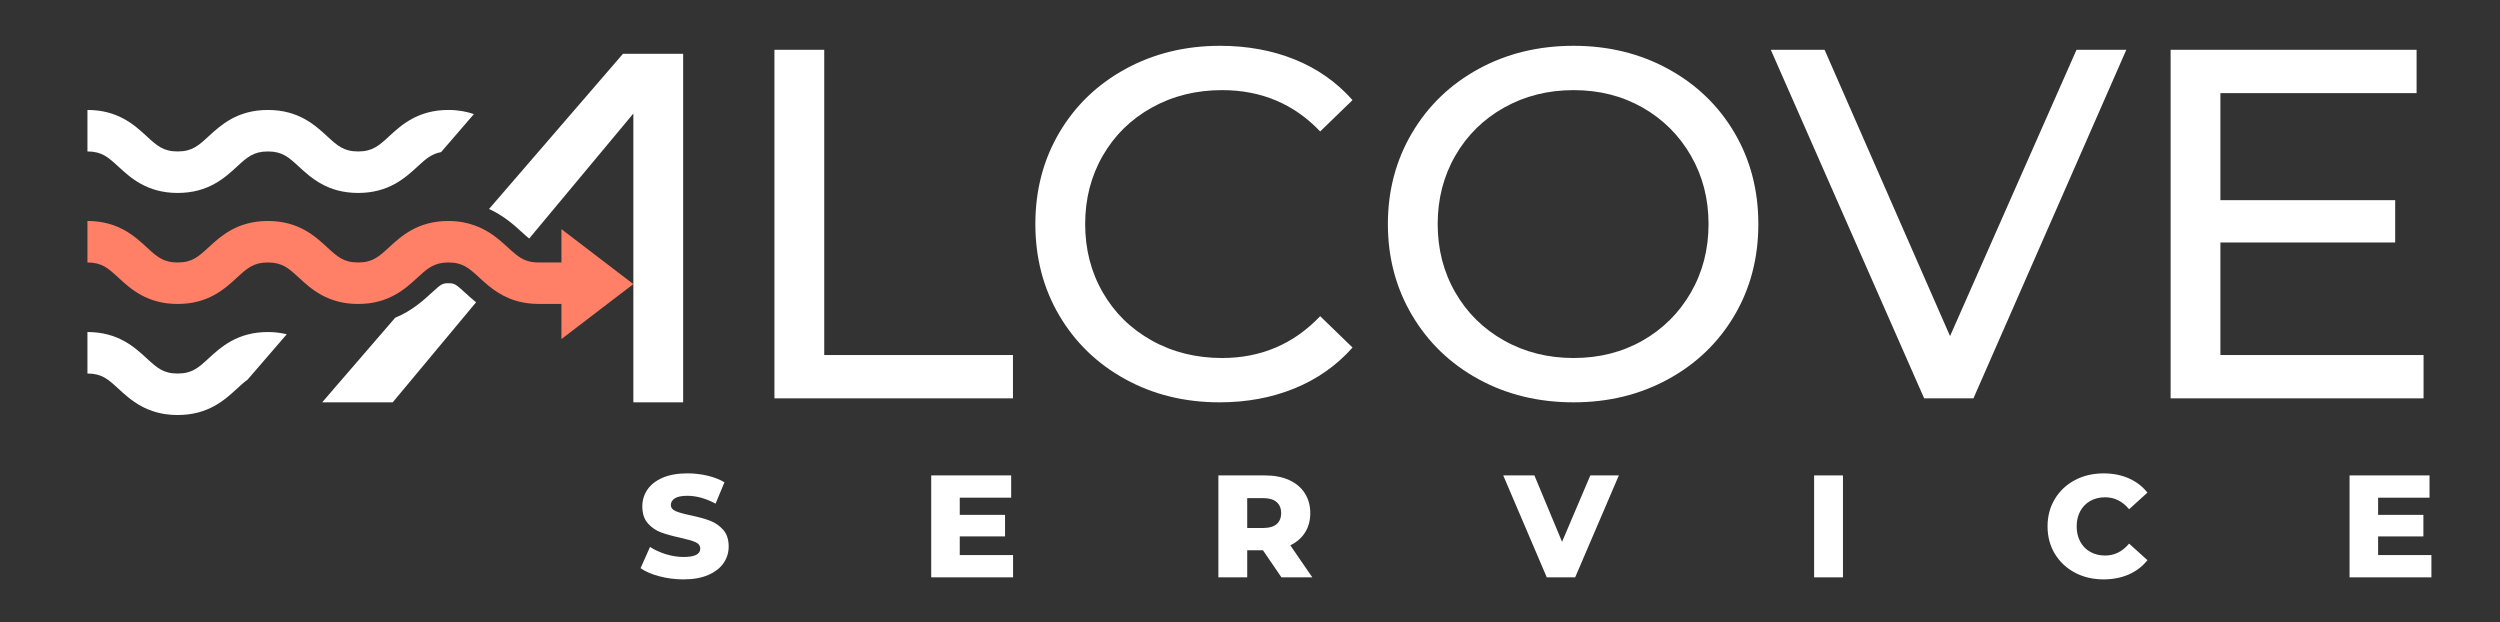 <?xml version="1.0" encoding="utf-8"?>
<!-- Generator: Adobe Illustrator 17.0.0, SVG Export Plug-In . SVG Version: 6.00 Build 0)  -->
<!DOCTYPE svg PUBLIC "-//W3C//DTD SVG 1.1//EN" "http://www.w3.org/Graphics/SVG/1.1/DTD/svg11.dtd">
<svg version="1.1" id="Шар_1" xmlns="http://www.w3.org/2000/svg" xmlns:xlink="http://www.w3.org/1999/xlink" x="0px" y="0px"
	 width="241px" height="60px" viewBox="0 0 241 60" enable-background="new 0 0 241 60" xml:space="preserve">
<rect x="0" y="0" width="241" height="60" fill="#333333" stroke="none"/>
<g>
	<g>
		<g>
			<polygon fill="#FFFFFF" points="79.456,4.8 74.656,4.8 74.656,38.4 97.648,38.4 97.648,34.225 79.456,34.225 			"/>
			<path fill="#FFFFFF" d="M111.041,10.368c2.016-1.12,4.272-1.68,6.768-1.68c3.775,0,6.928,1.328,9.456,3.984l3.12-3.024
				c-1.536-1.728-3.392-3.032-5.568-3.912c-2.176-0.88-4.577-1.32-7.2-1.32c-3.36,0-6.4,0.744-9.12,2.232
				c-2.72,1.488-4.848,3.536-6.384,6.144c-1.536,2.608-2.304,5.544-2.304,8.808c0,3.264,0.768,6.2,2.304,8.808
				c1.536,2.609,3.656,4.656,6.36,6.144c2.704,1.488,5.736,2.232,9.096,2.232c2.624,0,5.032-0.448,7.224-1.344
				c2.191-0.896,4.056-2.208,5.592-3.936l-3.12-3.024c-2.56,2.688-5.712,4.032-9.456,4.032c-2.496,0-4.752-0.559-6.768-1.68
				c-2.016-1.12-3.593-2.664-4.728-4.632c-1.136-1.968-1.704-4.167-1.704-6.6c0-2.432,0.568-4.632,1.704-6.6
				C107.448,13.032,109.024,11.489,111.041,10.368z"/>
			<path fill="#FFFFFF" d="M160.816,6.648c-2.72-1.488-5.76-2.232-9.12-2.232c-3.392,0-6.449,0.744-9.168,2.232
				c-2.72,1.488-4.856,3.544-6.408,6.168c-1.552,2.624-2.328,5.552-2.328,8.784c0,3.232,0.775,6.16,2.328,8.784
				c1.552,2.625,3.688,4.68,6.408,6.168c2.719,1.488,5.776,2.232,9.168,2.232c3.36,0,6.4-0.744,9.12-2.232
				c2.719-1.488,4.848-3.535,6.384-6.144c1.536-2.607,2.304-5.544,2.304-8.808c0-3.264-0.768-6.2-2.304-8.808
				C165.664,10.185,163.535,8.136,160.816,6.648z M163,28.2c-1.136,1.968-2.688,3.512-4.656,4.632
				c-1.968,1.121-4.184,1.68-6.648,1.68c-2.464,0-4.696-0.559-6.696-1.68c-2-1.12-3.569-2.664-4.704-4.632
				c-1.136-1.968-1.704-4.167-1.704-6.6c0-2.432,0.568-4.632,1.704-6.6c1.135-1.968,2.704-3.512,4.704-4.632
				c2-1.12,4.231-1.68,6.696-1.68c2.464,0,4.68,0.56,6.648,1.68c1.968,1.121,3.52,2.664,4.656,4.632
				c1.135,1.968,1.704,4.168,1.704,6.6C164.704,24.033,164.135,26.232,163,28.2z"/>
			<polygon fill="#FFFFFF" points="187.984,32.4 175.889,4.8 170.705,4.8 185.488,38.4 190.24,38.4 204.977,4.8 200.176,4.8 			"/>
			<polygon fill="#FFFFFF" points="214.047,34.225 214.047,23.376 230.896,23.376 230.896,19.296 214.047,19.296 214.047,8.977 
				232.959,8.977 232.959,4.8 209.248,4.8 209.248,38.4 233.631,38.4 233.631,34.225 			"/>
			<path fill="#FFFFFF" d="M60.056,5.184l-12.912,14.96c1.422,0.656,2.427,1.558,3.142,2.215c0.324,0.298,0.546,0.496,0.727,0.636
				l10.043-12.051v27.84h4.8v-33.6h-4.8H60.056z"/>
			<path fill="#FFFFFF" d="M43.227,27.304c-0.576,0-0.684,0.062-1.646,0.947c-0.772,0.71-1.87,1.715-3.484,2.376l-7.041,8.158h6.8
				l8.037-9.644c-0.391-0.316-0.731-0.625-1.021-0.891C43.911,27.366,43.803,27.304,43.227,27.304z"/>
		</g>
		<path fill="#FFFFFF" d="M23.863,36.602l3.78-4.38c-0.544-0.131-1.141-0.214-1.817-0.214c-2.955,0-4.543,1.461-5.703,2.528
			c-0.999,0.918-1.601,1.472-2.997,1.472c-1.394,0-1.996-0.554-2.994-1.472c-1.16-1.067-2.748-2.528-5.703-2.528v4
			c1.395,0,1.997,0.554,2.995,1.472c1.16,1.067,2.748,2.528,5.702,2.528c2.955,0,4.544-1.461,5.704-2.528
			C23.211,37.131,23.533,36.835,23.863,36.602z"/>
		<path fill="#FFFFFF" d="M25.827,14.6c1.395,0,1.997,0.554,2.995,1.472c1.16,1.067,2.749,2.528,5.703,2.528
			c2.956,0,4.544-1.461,5.705-2.527c0.81-0.745,1.366-1.244,2.29-1.408l3.164-3.666c-0.699-0.241-1.503-0.399-2.456-0.399
			c-2.956,0-4.544,1.461-5.705,2.527c-0.999,0.918-1.602,1.473-2.998,1.473c-1.395,0-1.997-0.554-2.995-1.472
			c-1.16-1.067-2.749-2.528-5.703-2.528c-2.955,0-4.543,1.461-5.703,2.528c-0.999,0.918-1.601,1.472-2.997,1.472
			c-1.394,0-1.996-0.554-2.994-1.472c-1.16-1.067-2.748-2.528-5.703-2.528v4c1.395,0,1.997,0.554,2.995,1.472
			c1.16,1.067,2.748,2.528,5.702,2.528c2.955,0,4.544-1.461,5.704-2.528C23.829,15.155,24.432,14.6,25.827,14.6z"/>
		<path fill="#FF8066" d="M61.056,27.387l-6.933-5.298v3.214H51.93c-0.99,0-1.581-0.283-2.198-0.773
			c-0.253-0.201-0.51-0.433-0.8-0.7c-0.18-0.166-0.376-0.342-0.581-0.52c-0.023-0.02-0.047-0.039-0.071-0.06
			c-0.656-0.563-1.459-1.135-2.511-1.515c0,0,0,0,0,0l0,0c-0.72-0.26-1.548-0.433-2.542-0.433c-2.956,0-4.544,1.461-5.705,2.527
			c-0.999,0.918-1.602,1.473-2.998,1.473c-1.395,0-1.997-0.554-2.995-1.472c-1.16-1.067-2.749-2.528-5.703-2.528
			c-2.955,0-4.543,1.461-5.703,2.528c-0.999,0.918-1.601,1.472-2.997,1.472c-1.394,0-1.996-0.554-2.994-1.472
			c-1.16-1.067-2.748-2.528-5.703-2.528v4c1.395,0,1.997,0.554,2.995,1.472c1.16,1.067,2.748,2.528,5.702,2.528
			c2.955,0,4.544-1.461,5.704-2.528c0.998-0.918,1.601-1.472,2.996-1.472c1.395,0,1.997,0.554,2.995,1.472
			c1.16,1.067,2.749,2.528,5.703,2.528c2.956,0,4.544-1.461,5.705-2.527c0.85-0.782,1.418-1.295,2.427-1.432
			c0.177-0.024,0.363-0.04,0.571-0.04c1.396,0,1.999,0.554,2.998,1.473c0.28,0.257,0.587,0.537,0.93,0.814
			c0.006,0.005,0.011,0.009,0.017,0.014l0,0c1.059,0.852,2.486,1.666,4.655,1.692v0.006h2.296v3.382L61.056,27.387z"/>
	</g>
	<g>
		<path fill="#FFFFFF" d="M63.575,55.558c-0.749-0.196-1.357-0.458-1.825-0.786l0.912-2.049c0.44,0.29,0.95,0.523,1.53,0.701
			c0.58,0.179,1.151,0.268,1.713,0.268c1.067,0,1.6-0.268,1.6-0.801c0-0.28-0.152-0.488-0.456-0.625
			c-0.304-0.135-0.793-0.278-1.467-0.428c-0.739-0.159-1.357-0.33-1.853-0.513c-0.496-0.183-0.922-0.475-1.277-0.877
			s-0.533-0.945-0.533-1.629c0-0.599,0.164-1.139,0.491-1.621c0.328-0.481,0.816-0.863,1.467-1.144
			c0.65-0.281,1.448-0.422,2.394-0.422c0.646,0,1.282,0.073,1.909,0.218c0.627,0.146,1.179,0.358,1.657,0.639l-0.856,2.063
			c-0.936-0.505-1.844-0.758-2.724-0.758c-0.552,0-0.955,0.082-1.207,0.246c-0.253,0.163-0.379,0.377-0.379,0.639
			s0.149,0.458,0.449,0.589c0.299,0.132,0.781,0.268,1.446,0.407c0.749,0.159,1.369,0.33,1.86,0.513s0.917,0.473,1.277,0.87
			c0.36,0.398,0.541,0.938,0.541,1.622c0,0.589-0.164,1.123-0.491,1.6c-0.328,0.478-0.819,0.859-1.474,1.145
			c-0.655,0.285-1.451,0.428-2.386,0.428C65.096,55.853,64.324,55.755,63.575,55.558z"/>
		<path fill="#FFFFFF" d="M97.659,53.509v2.147h-7.89V45.83h7.707v2.147h-4.956v1.656h4.366v2.078h-4.366v1.797H97.659z"/>
		<path fill="#FFFFFF" d="M121.748,53.045h-1.516v2.611h-2.78V45.83h4.492c0.889,0,1.661,0.147,2.316,0.441
			c0.655,0.295,1.16,0.717,1.516,1.264c0.355,0.548,0.534,1.191,0.534,1.931c0,0.711-0.167,1.331-0.499,1.859
			c-0.333,0.529-0.807,0.943-1.425,1.243l2.12,3.088h-2.976L121.748,53.045z M123.067,48.399c-0.29-0.253-0.721-0.379-1.292-0.379
			h-1.544v2.878h1.544c0.571,0,1.001-0.124,1.292-0.372s0.436-0.602,0.436-1.06C123.503,49.007,123.357,48.652,123.067,48.399z"/>
		<path fill="#FFFFFF" d="M156.057,45.83l-4.211,9.826h-2.737l-4.197-9.826h3.004l2.667,6.401l2.724-6.401H156.057z"/>
		<path fill="#FFFFFF" d="M174.881,45.83h2.78v9.826h-2.78V45.83z"/>
		<path fill="#FFFFFF" d="M200.016,55.201c-0.819-0.436-1.462-1.041-1.931-1.818c-0.468-0.776-0.701-1.656-0.701-2.639
			s0.233-1.862,0.701-2.64c0.469-0.776,1.111-1.383,1.931-1.817c0.818-0.436,1.743-0.653,2.772-0.653
			c0.898,0,1.708,0.159,2.429,0.478s1.319,0.777,1.797,1.376l-1.769,1.601c-0.637-0.768-1.409-1.151-2.316-1.151
			c-0.533,0-1.009,0.117-1.425,0.351c-0.417,0.234-0.739,0.564-0.969,0.99s-0.344,0.914-0.344,1.467
			c0,0.552,0.114,1.041,0.344,1.467s0.552,0.756,0.969,0.989c0.416,0.234,0.892,0.352,1.425,0.352c0.907,0,1.68-0.384,2.316-1.151
			L207.014,54c-0.478,0.599-1.076,1.058-1.797,1.376c-0.721,0.317-1.53,0.477-2.429,0.477
			C201.759,55.853,200.835,55.635,200.016,55.201z"/>
		<path fill="#FFFFFF" d="M234.388,53.509v2.147h-7.89V45.83h7.707v2.147h-4.955v1.656h4.365v2.078h-4.365v1.797H234.388z"/>
	</g>
</g>
</svg>
